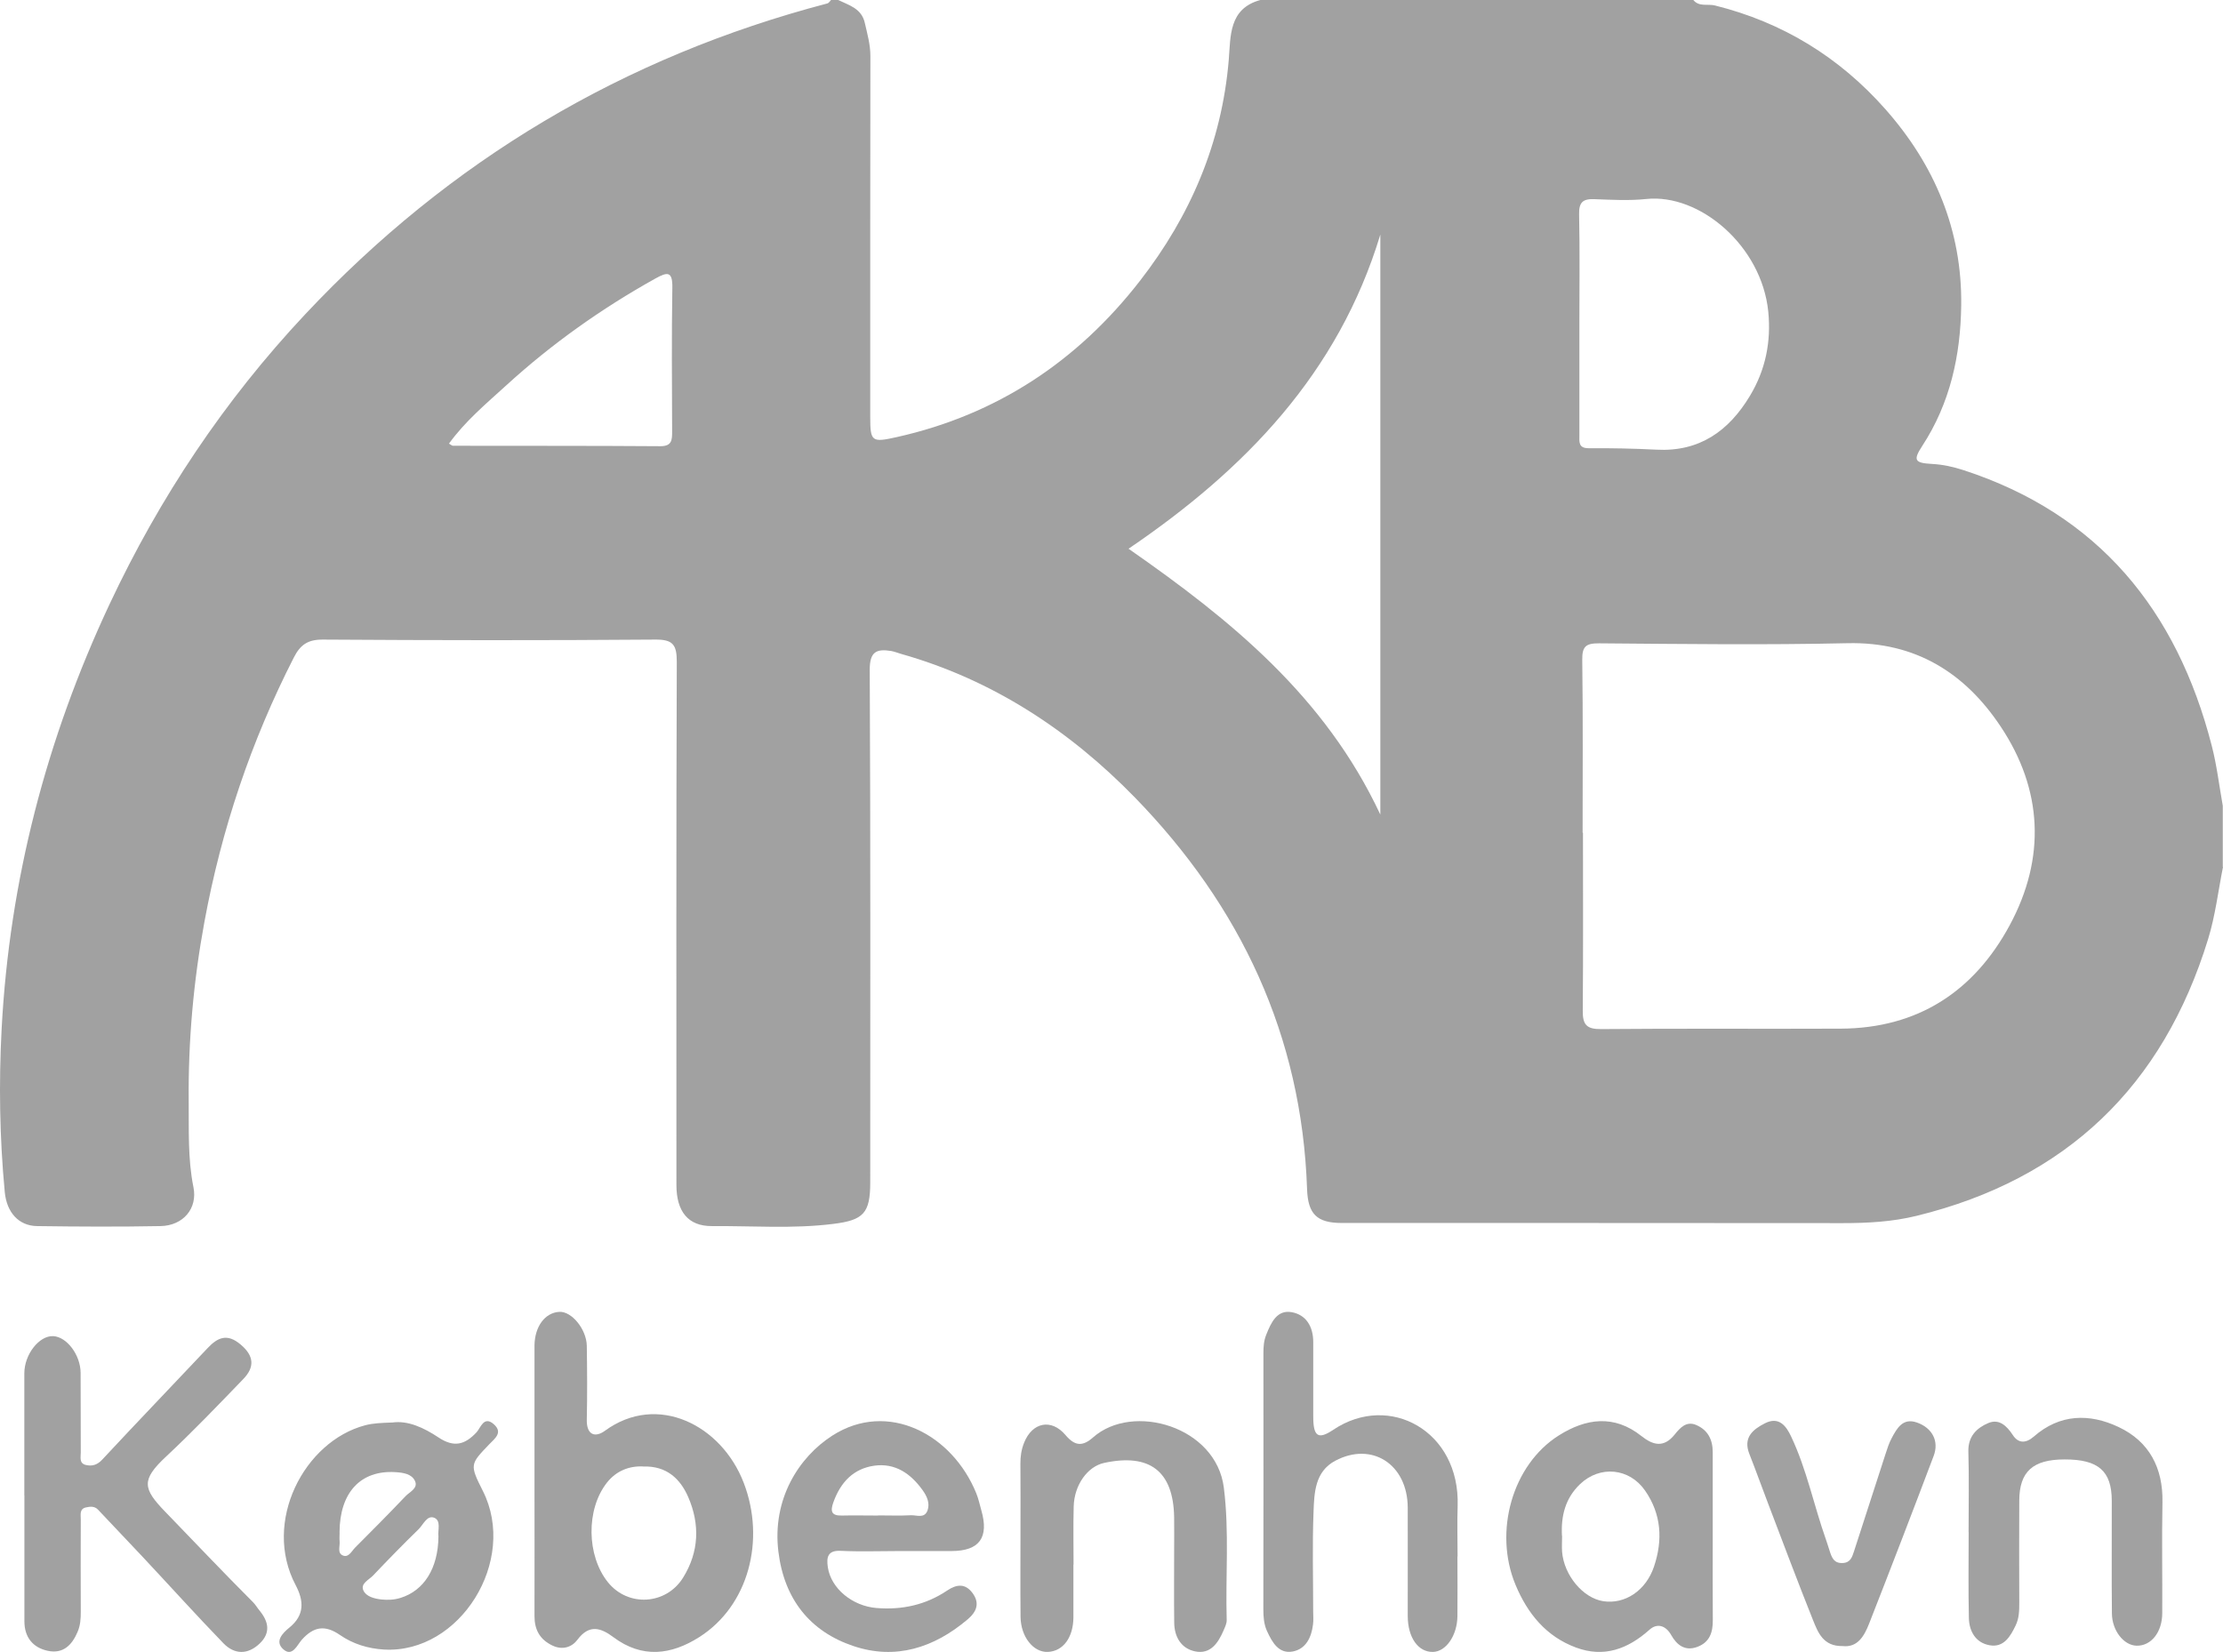 <svg width="183" height="136" viewBox="0 0 183 136" fill="none" xmlns="http://www.w3.org/2000/svg">
<g clip-path="url(#clip0_724_3585)">
<path d="M183 71.373C182.605 73.351 182.368 75.382 181.778 77.3C178.054 89.426 170.091 97.081 157.778 100.097C155.771 100.59 153.74 100.697 151.68 100.697C137.939 100.679 124.191 100.691 110.45 100.685C108.413 100.685 107.669 99.955 107.599 97.894C107.168 85.245 102.109 74.58 93.432 65.661C88.061 60.144 81.709 55.963 74.189 53.837C73.912 53.76 73.64 53.641 73.357 53.594C72.159 53.404 71.592 53.641 71.598 55.15C71.669 69.212 71.639 83.28 71.639 97.342C71.639 99.883 71.084 100.454 68.588 100.762C65.258 101.178 61.929 100.917 58.6 100.941C56.646 100.952 55.684 99.735 55.684 97.562C55.684 83.203 55.661 68.844 55.714 54.479C55.714 53.089 55.401 52.644 53.955 52.656C44.823 52.727 35.697 52.715 26.566 52.656C25.344 52.65 24.724 53.083 24.193 54.122C20.669 61.023 18.231 68.273 16.826 75.904C15.923 80.798 15.487 85.726 15.534 90.673C15.557 93.007 15.451 95.388 15.923 97.728C16.284 99.486 15.085 100.905 13.214 100.941C9.826 101.006 6.438 100.988 3.055 100.941C1.55 100.923 0.553 99.824 0.393 98.144C-0.032 93.672 -0.102 89.177 0.134 84.705C0.783 72.484 3.817 60.833 9.011 49.758C13.143 40.951 18.473 32.964 25.126 25.873C37.014 13.207 51.346 4.679 68.121 0.279C68.233 0.249 68.316 0.095 68.41 0C68.605 0 68.806 0 69.001 0C69.898 0.434 70.925 0.695 71.191 1.882C71.397 2.785 71.651 3.658 71.651 4.614C71.633 14.525 71.639 24.436 71.639 34.348C71.639 36.373 71.775 36.444 73.841 35.981C82.069 34.14 88.704 29.739 93.845 23.118C97.989 17.785 100.58 11.77 101.153 4.929C101.312 2.999 101.141 0.707 103.756 0H139.397C139.875 0.588 140.589 0.303 141.179 0.451C146.74 1.835 151.415 4.703 155.198 8.979C159.259 13.569 161.532 18.943 161.449 25.149C161.396 29.253 160.54 33.19 158.25 36.699C157.477 37.887 157.595 38.118 159.059 38.196C159.944 38.243 160.794 38.433 161.62 38.7C172.759 42.323 179.205 50.245 182.073 61.391C182.492 63.012 182.687 64.687 182.982 66.338V71.373H183ZM130.277 68.559C130.277 68.559 130.3 68.559 130.312 68.559C130.312 73.446 130.336 78.327 130.295 83.215C130.283 84.349 130.602 84.735 131.8 84.723C138.375 84.663 144.957 84.717 151.533 84.687C157.866 84.657 162.5 81.635 165.451 76.154C168.426 70.625 168.161 64.996 164.684 59.794C161.75 55.393 157.677 52.828 152.105 52.953C145.288 53.107 138.458 53.018 131.634 52.964C130.537 52.959 130.236 53.226 130.253 54.348C130.318 59.087 130.283 63.82 130.283 68.559H130.277ZM92.907 45.179C101.306 51.029 109.062 57.311 113.631 67.062V19.312C110.172 30.731 102.499 38.659 92.907 45.173V45.179ZM130.017 26.669C130.017 29.722 130.017 32.78 130.017 35.832C130.017 36.379 129.923 36.907 130.79 36.901C132.644 36.889 134.503 36.925 136.357 37.02C139.892 37.21 142.313 35.494 144.06 32.584C145.347 30.446 145.813 28.118 145.565 25.648C145.022 20.244 139.922 15.915 135.513 16.384C134.108 16.532 132.673 16.449 131.251 16.396C130.312 16.36 129.97 16.645 129.994 17.649C130.058 20.654 130.017 23.659 130.017 26.663V26.669ZM36.961 36.521C37.132 36.616 37.209 36.699 37.285 36.699C42.97 36.711 48.66 36.693 54.344 36.735C55.312 36.741 55.33 36.23 55.33 35.535C55.318 31.592 55.283 27.649 55.348 23.706C55.371 22.334 54.97 22.364 53.955 22.928C49.522 25.398 45.413 28.314 41.665 31.735C40.018 33.237 38.295 34.674 36.961 36.521Z" fill="black" fill-opacity="0.37"/>
<path d="M44 121.832C44 118.397 44 114.957 44 111.522C44 111.266 44 111.017 44 110.761C44.025 109.208 44.856 108.075 46.037 108.002C47.046 107.935 48.282 109.421 48.306 110.803C48.337 112.825 48.349 114.847 48.306 116.869C48.276 118.129 48.979 118.391 49.805 117.788C54.112 114.64 59.397 117.313 61.226 122.082C63.03 126.783 61.63 132.203 57.556 134.785C55.243 136.252 52.858 136.551 50.496 134.785C49.463 134.011 48.502 133.695 47.53 135.004C47.083 135.601 46.312 135.875 45.474 135.473C44.434 134.974 44 134.17 44 133.049C44.012 129.31 44 125.571 44 121.826V121.832ZM52.943 120.73C51.793 120.675 50.723 121.095 49.958 122.069C48.227 124.28 48.294 128.074 50.038 130.254C51.695 132.325 54.833 132.136 56.234 129.883C57.556 127.751 57.623 125.48 56.656 123.251C56.008 121.759 54.882 120.663 52.937 120.736L52.943 120.73Z" fill="black" fill-opacity="0.37"/>
<path d="M2.003 123.128C2.003 119.773 1.997 116.418 2.003 113.063C2.003 111.501 3.232 109.946 4.381 110.001C5.499 110.057 6.63 111.544 6.636 113.032C6.649 115.218 6.636 117.404 6.649 119.589C6.649 119.969 6.507 120.471 7.06 120.606C7.57 120.728 7.994 120.618 8.412 120.171C11.282 117.085 14.207 114.048 17.096 110.981C17.937 110.087 18.718 109.763 19.818 110.699C20.936 111.642 20.961 112.567 20.033 113.528C17.95 115.689 15.867 117.863 13.673 119.914C11.614 121.842 11.743 122.54 13.605 124.463C16.008 126.948 18.386 129.459 20.826 131.902C21.041 132.116 21.188 132.385 21.385 132.618C22.122 133.524 22.288 134.442 21.373 135.312C20.389 136.249 19.296 136.218 18.392 135.287C16.137 132.955 13.961 130.542 11.743 128.173C10.526 126.875 9.291 125.589 8.074 124.291C7.779 123.979 7.417 124.028 7.079 124.102C6.519 124.224 6.655 124.72 6.649 125.1C6.636 127.64 6.642 130.181 6.649 132.722C6.649 133.279 6.618 133.812 6.384 134.357C5.911 135.471 5.168 136.175 3.926 135.906C2.697 135.642 2.015 134.785 2.009 133.493C2.003 130.034 2.009 126.581 2.009 123.122L2.003 123.128Z" fill="black" fill-opacity="0.37"/>
<path d="M32.268 117.117C33.576 116.919 34.907 117.549 36.099 118.343C37.367 119.184 38.264 118.956 39.236 117.911C39.56 117.561 39.826 116.534 40.642 117.246C41.435 117.94 40.729 118.431 40.272 118.909C38.692 120.556 38.657 120.573 39.751 122.751C42.639 128.483 37.864 136.154 31.62 135.804C30.295 135.728 29.05 135.342 27.98 134.601C26.753 133.755 25.821 133.912 24.849 134.992C24.473 135.407 24.074 136.446 23.327 135.786C22.581 135.132 23.269 134.449 23.831 133.988C25.081 132.967 25.023 131.799 24.34 130.503C21.585 125.29 25.04 118.664 30.063 117.339C30.735 117.164 31.383 117.147 32.274 117.111L32.268 117.117ZM27.957 126.166C27.957 126.405 27.934 126.65 27.957 126.89C28.003 127.298 27.743 127.87 28.235 128.063C28.709 128.25 28.952 127.689 29.241 127.403C30.636 126.008 32.025 124.607 33.385 123.177C33.726 122.821 34.432 122.529 34.166 121.933C33.894 121.338 33.194 121.239 32.546 121.198C29.681 121.023 27.962 122.879 27.951 126.166H27.957ZM36.093 126.493C36.024 125.996 36.331 125.197 35.752 124.957C35.162 124.712 34.849 125.512 34.467 125.891C33.188 127.135 31.944 128.413 30.717 129.703C30.376 130.065 29.658 130.363 29.913 130.935C30.138 131.443 30.821 131.618 31.4 131.682C31.921 131.735 32.436 131.717 32.962 131.554C34.901 130.958 36.07 129.125 36.093 126.498V126.493Z" fill="black" fill-opacity="0.37"/>
<path d="M140.994 126.602C140.994 128.858 140.982 131.115 141 133.372C141.011 134.394 140.74 135.209 139.72 135.587C138.706 135.96 138.038 135.428 137.577 134.613C137.099 133.768 136.378 133.638 135.79 134.17C133.993 135.776 132.028 136.491 129.728 135.635C127.297 134.731 125.752 132.864 124.756 130.465C122.946 126.111 124.485 120.6 128.322 118.177C130.552 116.771 132.869 116.435 135.122 118.225C136.061 118.969 136.949 119.229 137.853 118.112C138.291 117.569 138.816 116.949 139.657 117.327C140.596 117.74 140.994 118.526 140.994 119.554C140.994 121.911 140.994 124.262 140.994 126.619V126.602ZM128.593 126.436C128.593 126.879 128.564 127.322 128.593 127.76C128.755 129.703 130.322 131.57 131.987 131.824C133.751 132.09 135.485 130.973 136.159 128.977C136.891 126.797 136.782 124.67 135.422 122.714C134.131 120.854 131.711 120.623 130.074 122.183C128.853 123.353 128.495 124.806 128.582 126.442L128.593 126.436Z" fill="black" fill-opacity="0.37"/>
<path d="M119.977 128.138C119.977 129.781 119.995 131.423 119.977 133.066C119.954 134.659 119.036 135.969 117.973 135.999C116.753 136.03 115.893 134.826 115.887 133.047C115.881 130.071 115.899 127.094 115.887 124.117C115.87 120.548 112.93 118.658 109.915 120.264C108.247 121.153 108.189 122.888 108.131 124.494C108.026 127.211 108.102 129.935 108.102 132.652C108.102 133.01 108.137 133.375 108.09 133.727C107.962 134.826 107.486 135.759 106.429 135.962C105.278 136.185 104.732 135.221 104.302 134.283C104.046 133.727 104 133.115 104 132.492C104.012 125.464 104.012 118.43 104.006 111.402C104.006 110.889 104.035 110.395 104.232 109.901C104.639 108.87 105.133 107.807 106.341 108.03C107.498 108.24 108.108 109.185 108.108 110.494C108.108 112.544 108.102 114.601 108.108 116.651C108.113 118.269 108.514 118.547 109.763 117.707C114.371 114.619 120.198 117.812 119.995 123.982C119.948 125.365 119.989 126.754 119.989 128.138H119.977Z" fill="black" fill-opacity="0.37"/>
<path d="M74.067 127.694C72.448 127.694 70.828 127.754 69.214 127.677C68.143 127.624 68.023 128.19 68.149 129.035C68.418 130.8 70.192 132.223 72.144 132.383C74.256 132.554 76.202 132.135 77.977 130.942C78.749 130.422 79.465 130.34 80.066 131.161C80.684 132.005 80.381 132.708 79.66 133.316C76.883 135.672 73.713 136.676 70.261 135.518C66.701 134.326 64.56 131.674 64.079 127.748C63.547 123.419 65.762 119.959 68.521 118.188C73.083 115.265 78.389 118.076 80.364 122.929C80.547 123.378 80.65 123.862 80.781 124.329C81.434 126.578 80.627 127.689 78.343 127.694C76.918 127.694 75.487 127.694 74.062 127.694H74.067ZM72.276 124.76C73.18 124.76 74.085 124.795 74.983 124.748C75.458 124.724 76.105 125.043 76.357 124.346C76.569 123.75 76.3 123.171 75.962 122.699C74.978 121.317 73.69 120.426 71.967 120.668C70.261 120.91 69.202 122.02 68.607 123.673C68.338 124.423 68.441 124.789 69.288 124.772C70.284 124.748 71.28 124.772 72.282 124.772L72.276 124.76Z" fill="black" fill-opacity="0.37"/>
<path d="M88.364 128.808C88.364 130.258 88.364 131.708 88.364 133.158C88.351 134.813 87.523 135.938 86.269 135.998C85.076 136.058 84.031 134.759 84.013 133.11C83.988 130.709 84.007 128.315 84.007 125.914C84.007 124.115 84.019 122.316 84.001 120.517C83.994 119.909 84.081 119.331 84.309 118.766C84.977 117.099 86.54 116.762 87.709 118.14C88.487 119.061 89.118 119.103 89.989 118.333C93.264 115.445 100.118 117.442 100.748 122.478C101.206 126.118 100.878 129.753 100.983 133.381C100.989 133.663 100.841 133.958 100.724 134.235C100.285 135.246 99.661 136.215 98.388 135.956C97.226 135.715 96.676 134.753 96.663 133.597C96.639 131.648 96.657 129.698 96.657 127.749C96.657 126.798 96.67 125.848 96.657 124.903C96.589 121.124 94.655 119.626 90.891 120.439C89.532 120.733 88.438 122.244 88.388 124.013C88.345 125.613 88.376 127.213 88.376 128.808H88.364Z" fill="black" fill-opacity="0.37"/>
<path d="M162.056 126.136C162.056 123.922 162.103 121.714 162.038 119.507C162.003 118.252 162.729 117.56 163.679 117.157C164.559 116.784 165.19 117.37 165.698 118.145C166.152 118.844 166.778 118.838 167.427 118.27C169.564 116.394 172.014 116.352 174.404 117.483C176.918 118.666 178.069 120.839 178.016 123.674C177.957 126.716 178.016 129.764 177.999 132.812C177.993 134.386 177.078 135.517 175.886 135.487C174.847 135.464 173.867 134.262 173.855 132.83C173.82 129.734 173.855 126.639 173.843 123.543C173.837 121.099 172.734 120.146 169.959 120.152C167.345 120.152 166.235 121.152 166.229 123.549C166.217 126.349 166.217 129.148 166.229 131.948C166.229 132.593 166.217 133.226 165.934 133.812C165.497 134.724 164.96 135.653 163.797 135.452C162.652 135.256 162.103 134.315 162.08 133.203C162.027 130.847 162.062 128.485 162.062 126.13L162.056 126.136Z" fill="black" fill-opacity="0.37"/>
<path d="M151.669 135.517C150.093 135.541 149.662 134.404 149.249 133.38C147.98 130.208 146.781 127.006 145.565 123.816C145.04 122.448 144.55 121.069 144.013 119.708C143.476 118.359 144.285 117.69 145.294 117.175C146.451 116.589 147.041 117.4 147.448 118.264C148.729 120.969 149.314 123.916 150.305 126.722C150.417 127.041 150.518 127.373 150.624 127.698C150.795 128.225 150.966 128.716 151.692 128.681C152.341 128.651 152.471 128.178 152.625 127.716C153.498 125.023 154.366 122.33 155.24 119.637C155.375 119.223 155.511 118.797 155.718 118.412C156.16 117.583 156.644 116.701 157.813 117.116C159.082 117.565 159.637 118.66 159.182 119.862C157.441 124.473 155.67 129.071 153.87 133.664C153.469 134.682 152.926 135.659 151.68 135.517H151.669Z" fill="black" fill-opacity="0.37"/>
</g>
<defs>
<clipPath id="clip0_724_3585">
<rect width="183" height="136" fill="white"/>
</clipPath>
</defs>
</svg>
